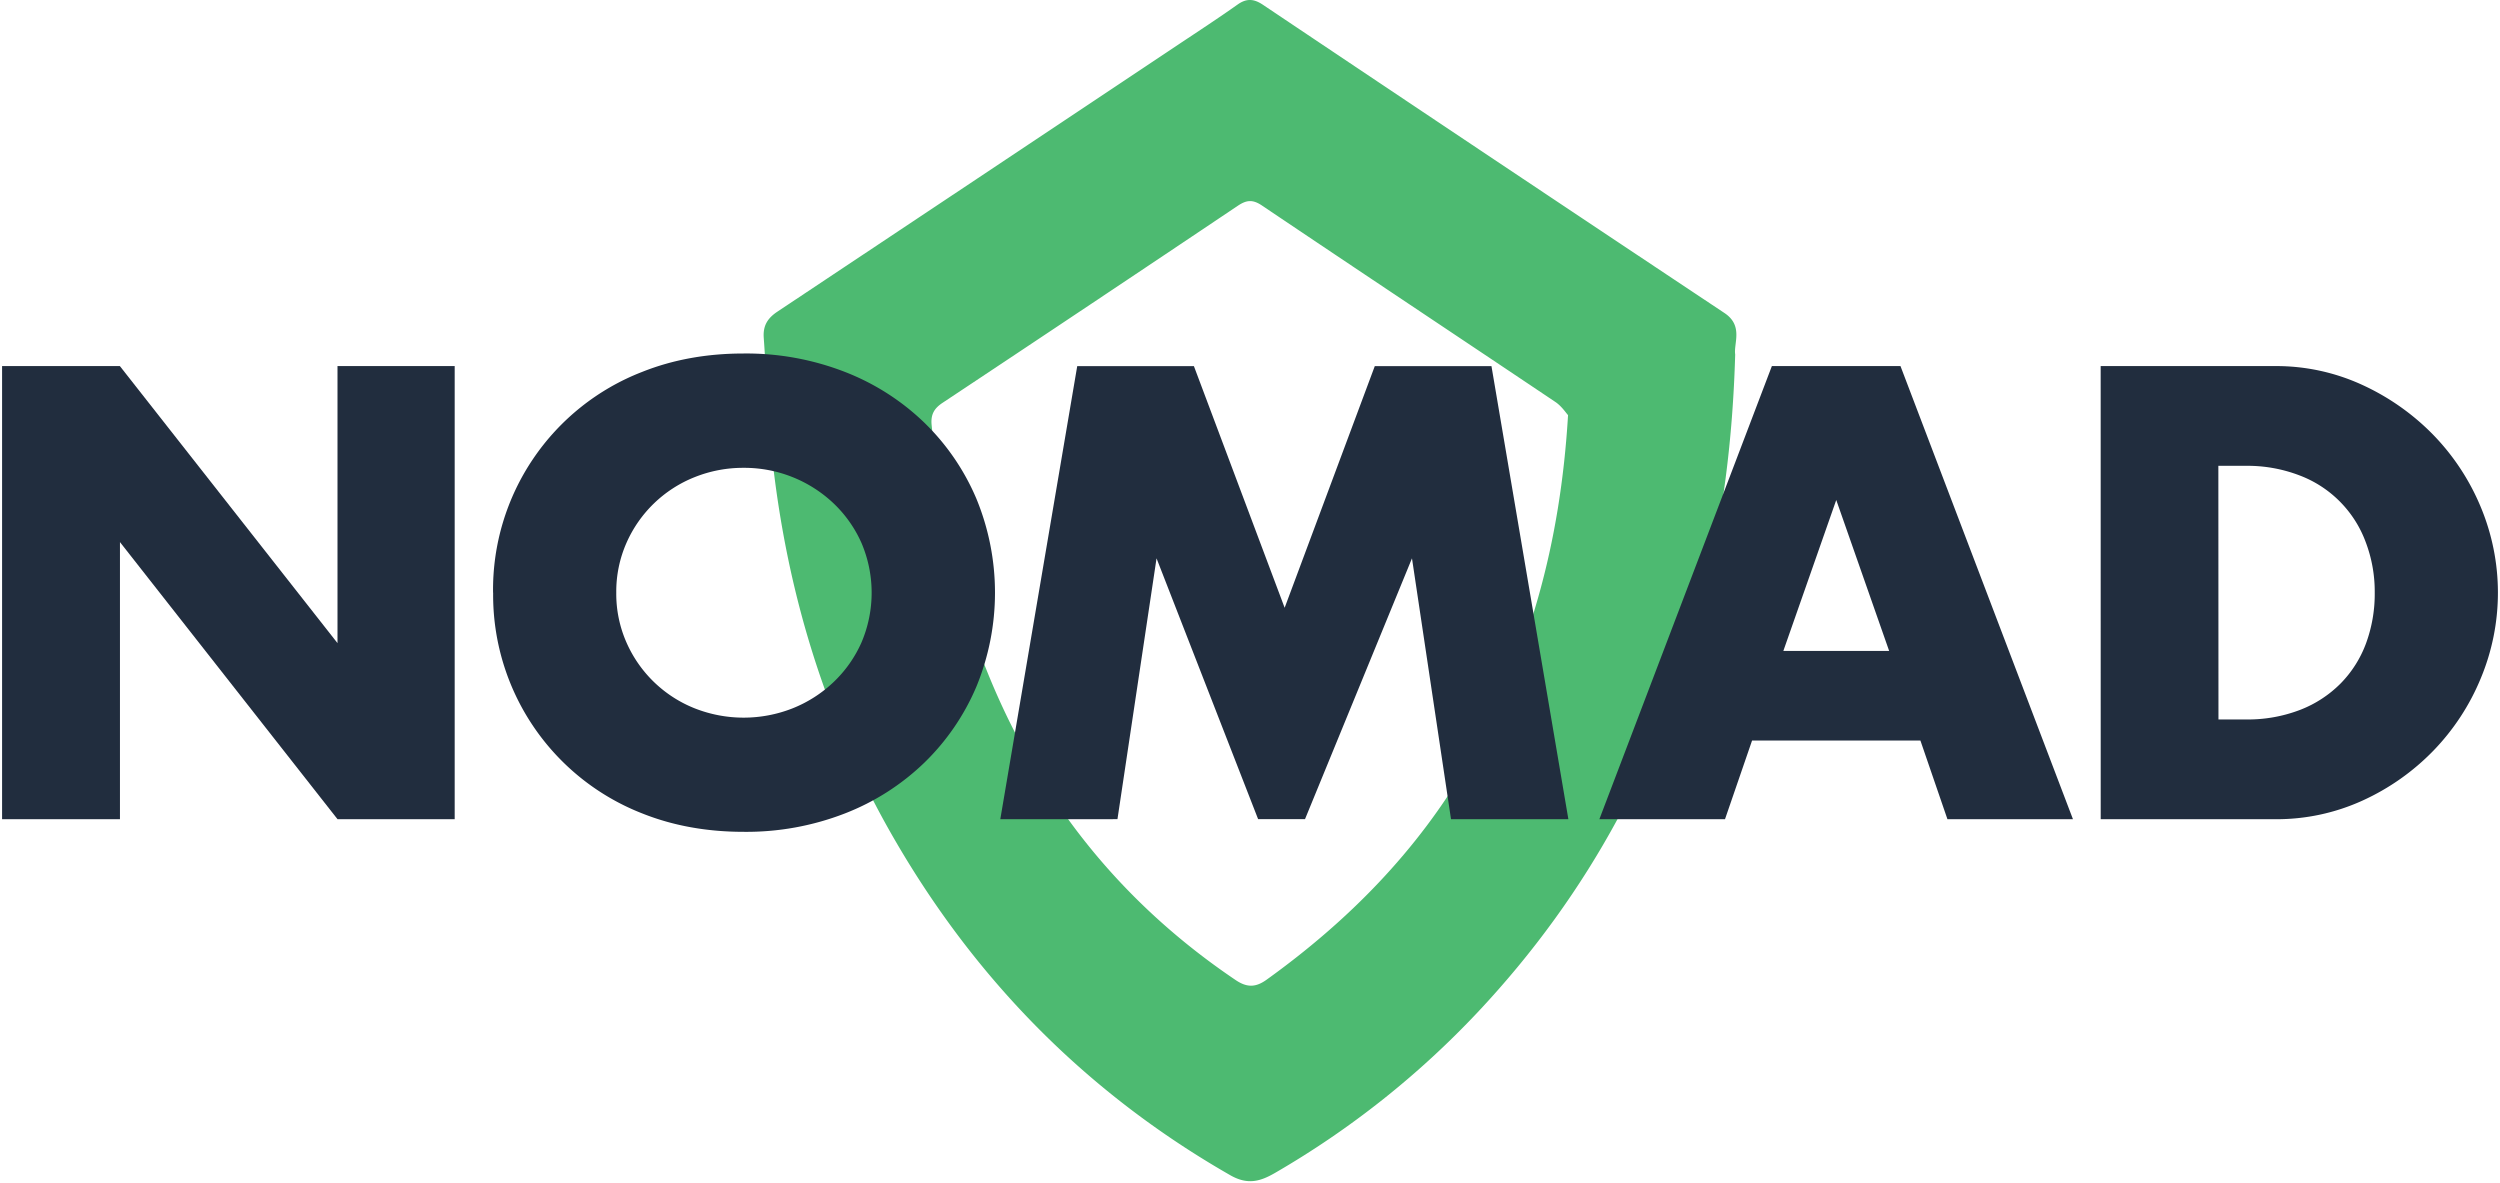 <svg id="Layer_1" data-name="Layer 1" xmlns="http://www.w3.org/2000/svg" viewBox="0 0 1200 568"><defs><style>.cls-1{fill:#4dba71;}.cls-2{fill:#212d3e;}</style></defs><title>Logo</title><path class="cls-1" d="M827.73,150.24Q716.82,76.48,606.2,2.29C601.85-.62,598.34-.88,594,2.21c-9.33,6.61-18.92,12.86-28.44,19.21Q469.39,85.55,373.17,149.58c-4.79,3.18-7,6.8-6.57,12.62,1,13.51,1.41,27.06,2.47,40.56C374.7,274.28,393.72,341.8,430,404c39.33,67.53,92.52,121.15,160.51,160.09,8.39,4.81,14.45,3,21.55-1.12a427.54,427.54,0,0,0,97.29-77.16c53.52-57,89.19-123.49,108.16-199.21,9.41-37.55,14.21-75.65,15.38-116.45C832.1,164.79,836.91,156.34,827.73,150.24Zm-75.07,49c-3.64,61.37-18.6,116.35-48,167.17-24.3,42-57.48,75.66-96.64,103.81-5.17,3.72-9.38,4-15.06.11C529.49,427.46,487.6,368.8,464.42,296.17c-9.59-30-14.22-60.93-17.24-92.17-.48-5,1.16-7.93,5.26-10.65q71-47.13,141.74-94.6c4.12-2.76,7.09-3.1,11.49-.15,46.91,31.58,94,62.87,141,94.4C749.6,195,751.71,198.25,752.67,199.27Z"/><path class="cls-2" d="M1,393.23V175.72H57.54L162,308.7v-133h56.25v217.5H162l-104.42-133v133Z"/><path class="cls-2" d="M236.67,284.47a112.12,112.12,0,0,1,71.68-106q22.08-8.79,48.61-8.79a130.64,130.64,0,0,1,48.47,8.79,114.54,114.54,0,0,1,38.22,24.38,111.48,111.48,0,0,1,25,36.49,118.4,118.4,0,0,1,0,90.29,111.48,111.48,0,0,1-25,36.49,114.54,114.54,0,0,1-38.22,24.38A130.64,130.64,0,0,1,357,399.28q-26.53,0-48.61-8.79a112.52,112.52,0,0,1-71.68-106Zm59.14,0a57.91,57.91,0,0,0,4.91,23.95A59.94,59.94,0,0,0,333.45,340a64,64,0,0,0,47,0,61.54,61.54,0,0,0,19.61-12.55,59.36,59.36,0,0,0,13.42-19,60.88,60.88,0,0,0,0-47.89,59.49,59.49,0,0,0-13.42-19,62.32,62.32,0,0,0-43.12-17,62.38,62.38,0,0,0-23.51,4.47,59.94,59.94,0,0,0-32.74,31.59A57.91,57.91,0,0,0,295.81,284.47Z"/><path class="cls-2" d="M480.14,393.23l36.93-217.5h56l43.56,116,43.27-116h56l36.92,217.5H696.49L677.75,268l-51.35,125.2h-22.5L555.14,268l-18.76,125.2Z"/><path class="cls-2" d="M921.79,355.44H841l-13,37.78h-60.3l82.8-217.5h61.73l82.79,217.5H934.77Zm-15-43L881.4,240,856,312.46Z"/><path class="cls-2" d="M1008.32,175.72H1092a98.69,98.69,0,0,1,41.69,8.94,113.8,113.8,0,0,1,34,23.79,110.32,110.32,0,0,1,22.94,34.61,106.75,106.75,0,0,1,.15,82.51A110.14,110.14,0,0,1,1168,360.35a112,112,0,0,1-34,23.93,99.35,99.35,0,0,1-42,8.94h-83.66Zm56.54,169.62h13a70,70,0,0,0,26.25-4.62A55.69,55.69,0,0,0,1123.56,328a54.25,54.25,0,0,0,12.13-19.18,68.81,68.81,0,0,0,4.18-24.38,66.86,66.86,0,0,0-4.33-24.23,54.26,54.26,0,0,0-31.73-32,69.47,69.47,0,0,0-26-4.61h-13Z"/></svg>